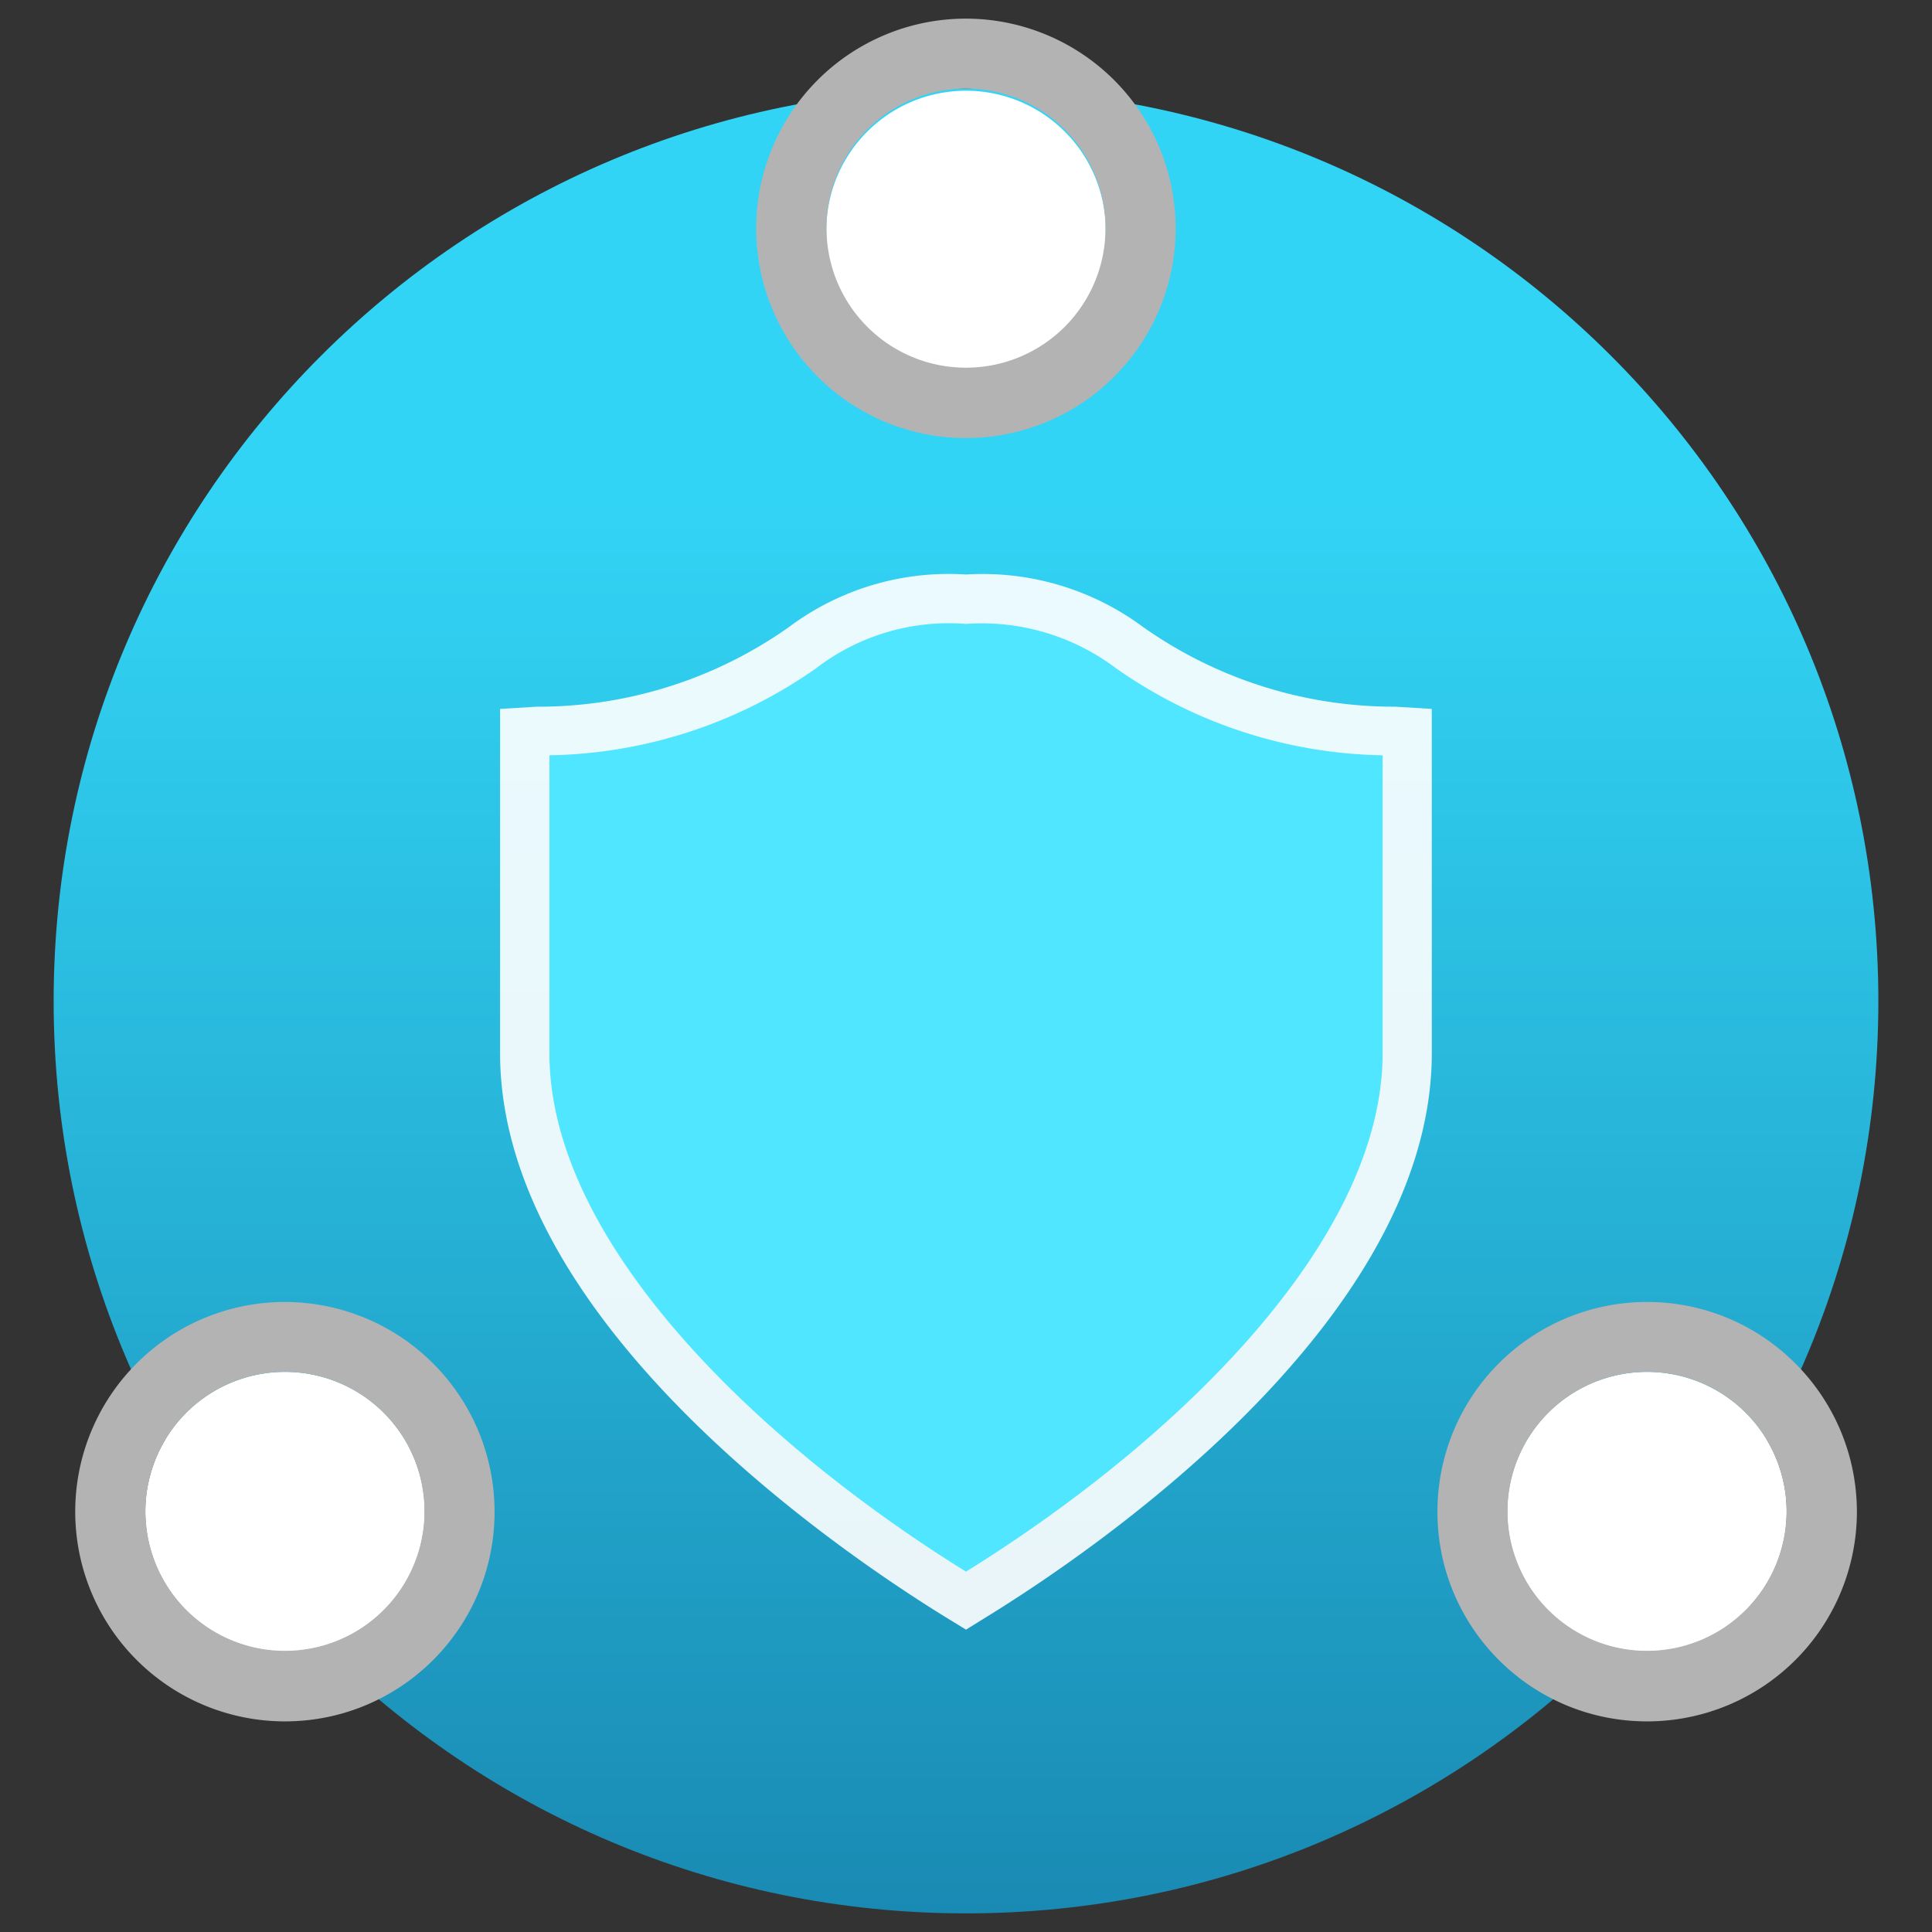 <svg xmlns="http://www.w3.org/2000/svg" width="64" height="64"><rect width="100%" height="100%" fill="#333333" stroke="none"/><defs><linearGradient id="a" gradientUnits="userSpaceOnUse" x1="9" y1="17.826" x2="9" y2=".826" gradientTransform="scale(3.556)"><stop offset="0" style="stop-color:#198ab3;stop-opacity:1"/><stop offset=".442" style="stop-color:#28b7db;stop-opacity:1"/><stop offset=".775" style="stop-color:#32d4f5;stop-opacity:1"/></linearGradient><linearGradient id="b" gradientUnits="userSpaceOnUse" x1="5.75" y1="-3114.591" x2="12.303" y2="-3119.908" gradientTransform="scale(3.556)"><stop offset="0" style="stop-color:#fff;stop-opacity:.902"/><stop offset="1" style="stop-color:#fff;stop-opacity:.8"/></linearGradient></defs><path style="stroke:none;fill-rule:nonzero;fill:url(#a)" d="M62.223 33.16c0 16.692-13.532 30.223-30.223 30.223S1.777 49.852 1.777 33.16C1.777 16.47 15.31 2.938 32 2.938s30.223 13.53 30.223 30.222Zm0 0"/><path style="stroke:none;fill-rule:nonzero;fill:url(#b)" d="M31.324 53.57c-3.46-2.133-14.758-9.765-14.758-18.683V23.484l1.211-.074c2.993.012 5.914-.91 8.356-2.637A8.835 8.835 0 0 1 32 19.031a8.922 8.922 0 0 1 5.86 1.735 14.406 14.406 0 0 0 8.363 2.644l1.207.074v11.403c0 8.918-11.297 16.554-14.762 18.683l-.668.414Zm0 0"/><path style="stroke:none;fill-rule:nonzero;fill:#50e6ff;fill-opacity:1" d="M32 52.063c-6.707-4.16-13.8-10.817-13.8-17.176V25.02a15.793 15.793 0 0 0 8.84-2.887A7.218 7.218 0 0 1 32 20.668a7.379 7.379 0 0 1 4.957 1.46 15.81 15.81 0 0 0 8.844 2.892v9.867c0 6.36-7.094 13.015-13.801 17.175Zm0 0"/><path style="stroke:none;fill-rule:nonzero;fill:#fff;fill-opacity:1" d="M59.188 50.074a4.629 4.629 0 1 1-9.258 0 4.629 4.629 0 0 1 9.258 0Zm0 0"/><path style="stroke:none;fill-rule:nonzero;fill:#b3b3b3;fill-opacity:1" d="M54.559 45.445a4.621 4.621 0 1 1 0 9.242 4.62 4.62 0 1 1 0-9.242m0-2.316a6.943 6.943 0 0 0-6.942 6.95c0 3.839 3.113 6.948 6.95 6.944a6.948 6.948 0 0 0 6.945-6.949c-.008-3.832-3.114-6.941-6.946-6.945Zm0 0"/><path style="stroke:none;fill-rule:nonzero;fill:#fff;fill-opacity:1" d="M14.07 50.074a4.629 4.629 0 1 1-9.258 0 4.629 4.629 0 0 1 9.258 0Zm0 0"/><path style="stroke:none;fill-rule:nonzero;fill:#b3b3b3;fill-opacity:1" d="M9.441 45.445a4.62 4.62 0 1 1 0 9.242 4.621 4.621 0 1 1 0-9.242m0-2.316a6.947 6.947 0 1 0-.004 13.894c3.84 0 6.95-3.113 6.946-6.949A6.95 6.95 0 0 0 9.44 43.13Zm0 0"/><path style="stroke:none;fill-rule:nonzero;fill:#fff;fill-opacity:1" d="M36.629 7.566a4.629 4.629 0 1 1-9.257 0 4.629 4.629 0 0 1 9.257 0Zm0 0"/><path style="stroke:none;fill-rule:nonzero;fill:#b3b3b3;fill-opacity:1" d="M32 2.938a4.62 4.62 0 0 1 4.621 4.62A4.618 4.618 0 0 1 32 12.18a4.618 4.618 0 0 1-4.621-4.621A4.62 4.62 0 0 1 32 2.937m0-2.32a6.948 6.948 0 0 0-6.95 6.945 6.947 6.947 0 1 0 13.895.004A6.956 6.956 0 0 0 32 .617Zm0 0"/></svg>